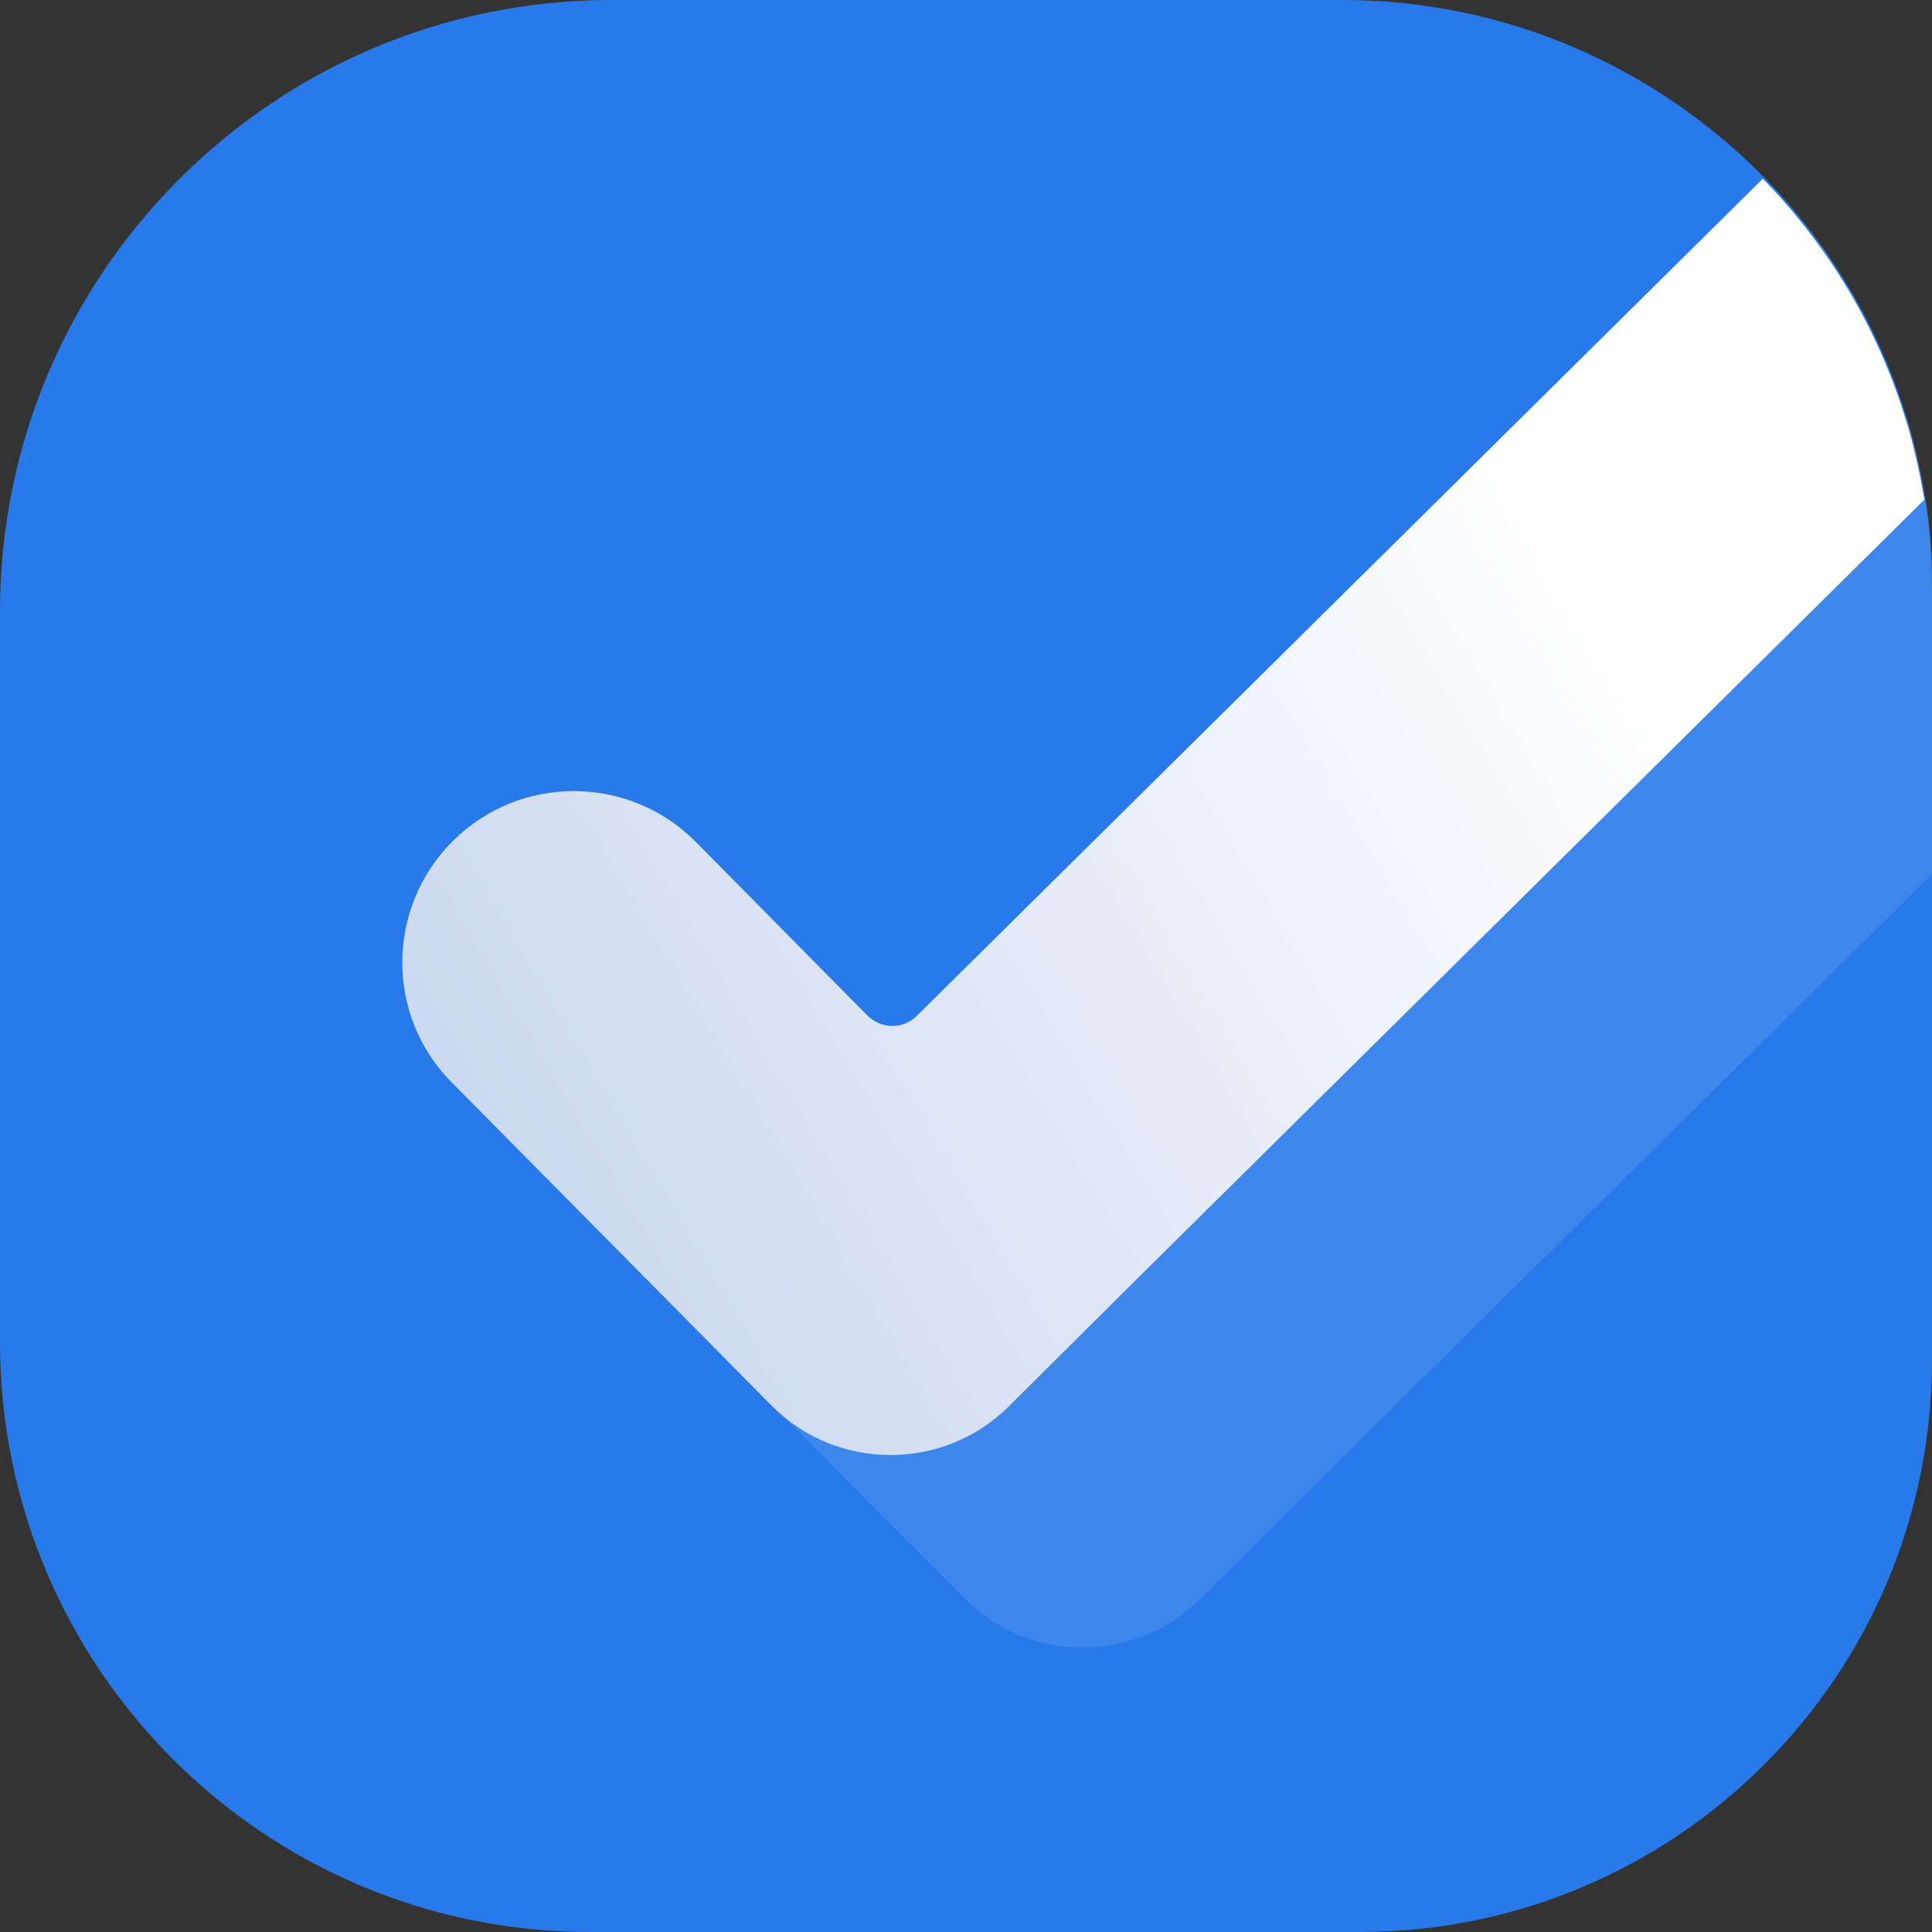 <?xml version="1.0" encoding="UTF-8"?>
<svg id="Calque_2" xmlns="http://www.w3.org/2000/svg" version="1.1" xmlns:xlink="http://www.w3.org/1999/xlink" viewBox="0 0 284.3 284.3">
  <rect x="0" y="0" width="284.3" height="284.3" fill="#333333" stroke="none"/>
  <!-- Generator: Adobe Illustrator 29.2.1, SVG Export Plug-In . SVG Version: 2.1.0 Build 116)  -->
  <defs>
    <style>
      .st0 {
        fill: url(#Dégradé_sans_nom);
      }

      .st1 {
        fill: #287aea;
      }

      .st2 {
        fill: #fff;
        isolation: isolate;
        opacity: .1;
      }
    </style>
    <linearGradient id="Dégradé_sans_nom" data-name="Dégradé sans nom" x1="40.1" y1="79" x2="236.8" y2="194.7" gradientTransform="translate(0 283.9) scale(1 -1)" gradientUnits="userSpaceOnUse">
      <stop offset="0" stop-color="#bfcfec"/>
      <stop offset="1" stop-color="#fff"/>
    </linearGradient>
  </defs>
  <path class="st1" d="M284.3,86.8v113.3c0,46.5-37.7,84.2-84.2,84.2h-113.3c-47.9,0-86.8-38.9-86.8-86.8v-107.5C0,40.3,40.3,0,90,0h107.5C221.8,0,243.7,10,259.5,26c9.6,9.8,16.9,21.9,21,35.3,1.2,3.9,2.1,8,2.8,12.1.7,4.3,1,8.8,1,13.3Z"/>
  <path class="st2" d="M284.3,86.8v41.8l-89.4,88.5-18.3,18.2c-9.7,9.6-25.3,9.5-34.8-.2l-18.2-18.3-9.9-10h0c0,0-18.2-18.4-18.2-18.4l-1-1c-4.8-4.9-7.1-11.2-7.1-17.6s2.5-13,7.5-17.9c9.9-9.8,25.9-9.7,35.7.2l25.2,25.5c2.1,2.1,5.4,2.1,7.4,0l117.4-116.2c1.2,3.9,2.1,7.9,2.8,12.1.7,4.3,1,8.8,1,13.3h0Z"/>
  <path class="st0" d="M283.2,73.5l-116.5,115.3-18.3,18.2c-9.6,9.5-25.2,9.5-34.8-.1,0,0,0,0,0,0l-18.2-18.4-1-1-27.9-28.2c-4.9-4.9-7.3-11.3-7.3-17.7s2.5-13,7.5-17.9c9.9-9.8,25.9-9.7,35.7.2l25.2,25.5c2.1,2.1,5.4,2.1,7.4,0l124.4-123.1c9.6,9.8,16.9,21.9,21,35.3,1.2,3.9,2.1,7.9,2.8,12.1h0Z"/>
</svg>
